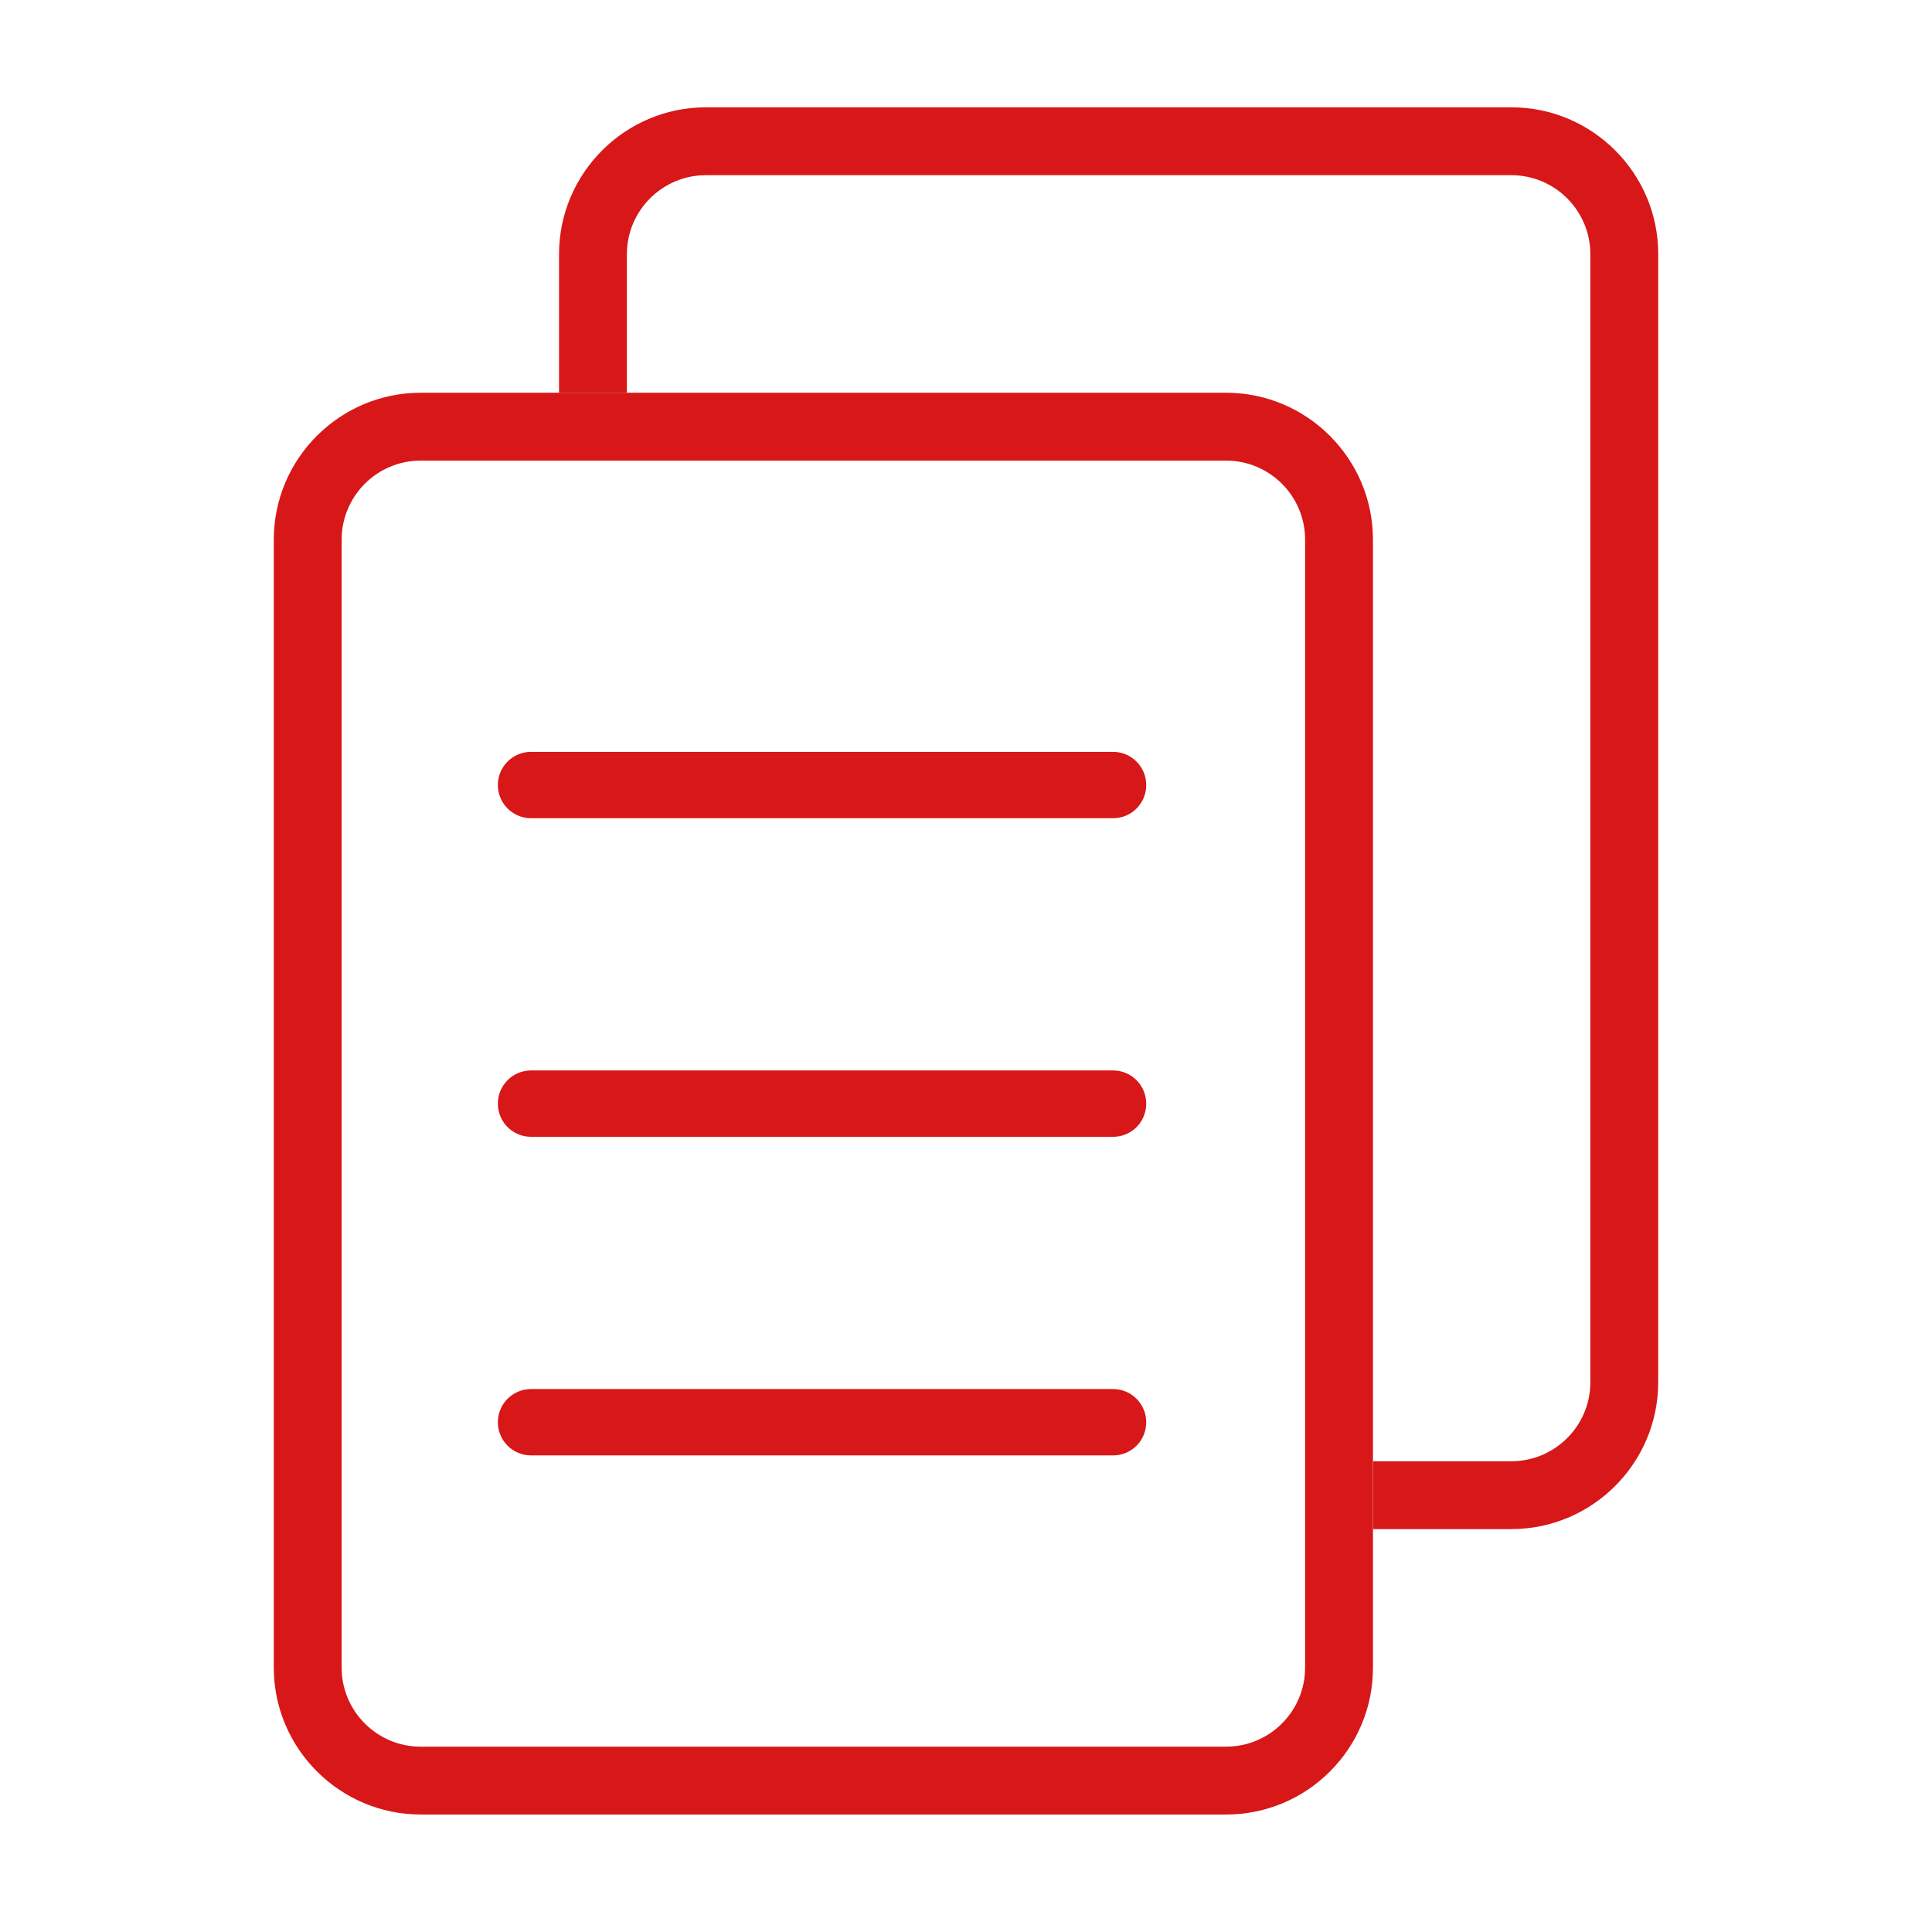 <?xml version="1.0" standalone="no"?><!DOCTYPE svg PUBLIC "-//W3C//DTD SVG 1.1//EN" "http://www.w3.org/Graphics/SVG/1.1/DTD/svg11.dtd"><svg t="1499382473394" class="icon" style="" viewBox="0 0 1024 1024" version="1.1" xmlns="http://www.w3.org/2000/svg" p-id="3487" xmlns:xlink="http://www.w3.org/1999/xlink" width="48" height="48"><defs><style type="text/css"></style></defs><path d="M649.935 961.728h-426.972c-42.855 0-77.849-34.992-77.849-77.846v-597.868c0-42.944 34.992-77.849 77.849-77.849h426.883c42.944 0 77.849 34.992 77.849 77.849v597.867c0.086 42.855-34.816 77.849-77.76 77.849zM222.963 244.129c-23.15 0-41.885 18.821-41.885 41.885v597.867c0 23.15 18.821 41.885 41.885 41.885h426.883c23.15 0 41.885-18.822 41.885-41.885v-597.867c0-23.152-18.822-41.885-41.885-41.885h-426.883z" p-id="3488" fill="#d71718"></path><path d="M801.124 56.887h-426.972c-42.944 0-77.849 34.992-77.849 77.849v73.341h35.964v-73.341c0-23.152 18.822-41.885 41.885-41.885h426.883c23.15 0 41.885 18.821 41.885 41.885v597.867c0 23.15-18.821 41.885-41.885 41.885h-73.253v35.964h73.253c42.945 0 77.849-34.992 77.849-77.849v-597.867c0.089-42.855-34.902-77.849-77.76-77.849z" p-id="3489" fill="#d71718"></path><path d="M589.937 433.67h-308.478c-9.721 0-17.584-7.865-17.584-17.585s7.865-17.584 17.584-17.584h308.477c9.721 0 17.584 7.865 17.584 17.584 0.001 9.721-7.775 17.585-17.582 17.585z" p-id="3490" fill="#d71718"></path><path d="M589.937 602.531h-308.478c-9.721 0-17.584-7.865-17.584-17.584s7.865-17.584 17.584-17.584h308.477c9.721 0 17.584 7.865 17.584 17.584s-7.775 17.584-17.582 17.584z" p-id="3491" fill="#d71718"></path><path d="M589.937 771.393h-308.478c-9.721 0-17.584-7.865-17.584-17.584s7.865-17.584 17.584-17.584h308.477c9.721 0 17.584 7.865 17.584 17.584s-7.775 17.584-17.582 17.584z" p-id="3492" fill="#d71718"></path></svg>